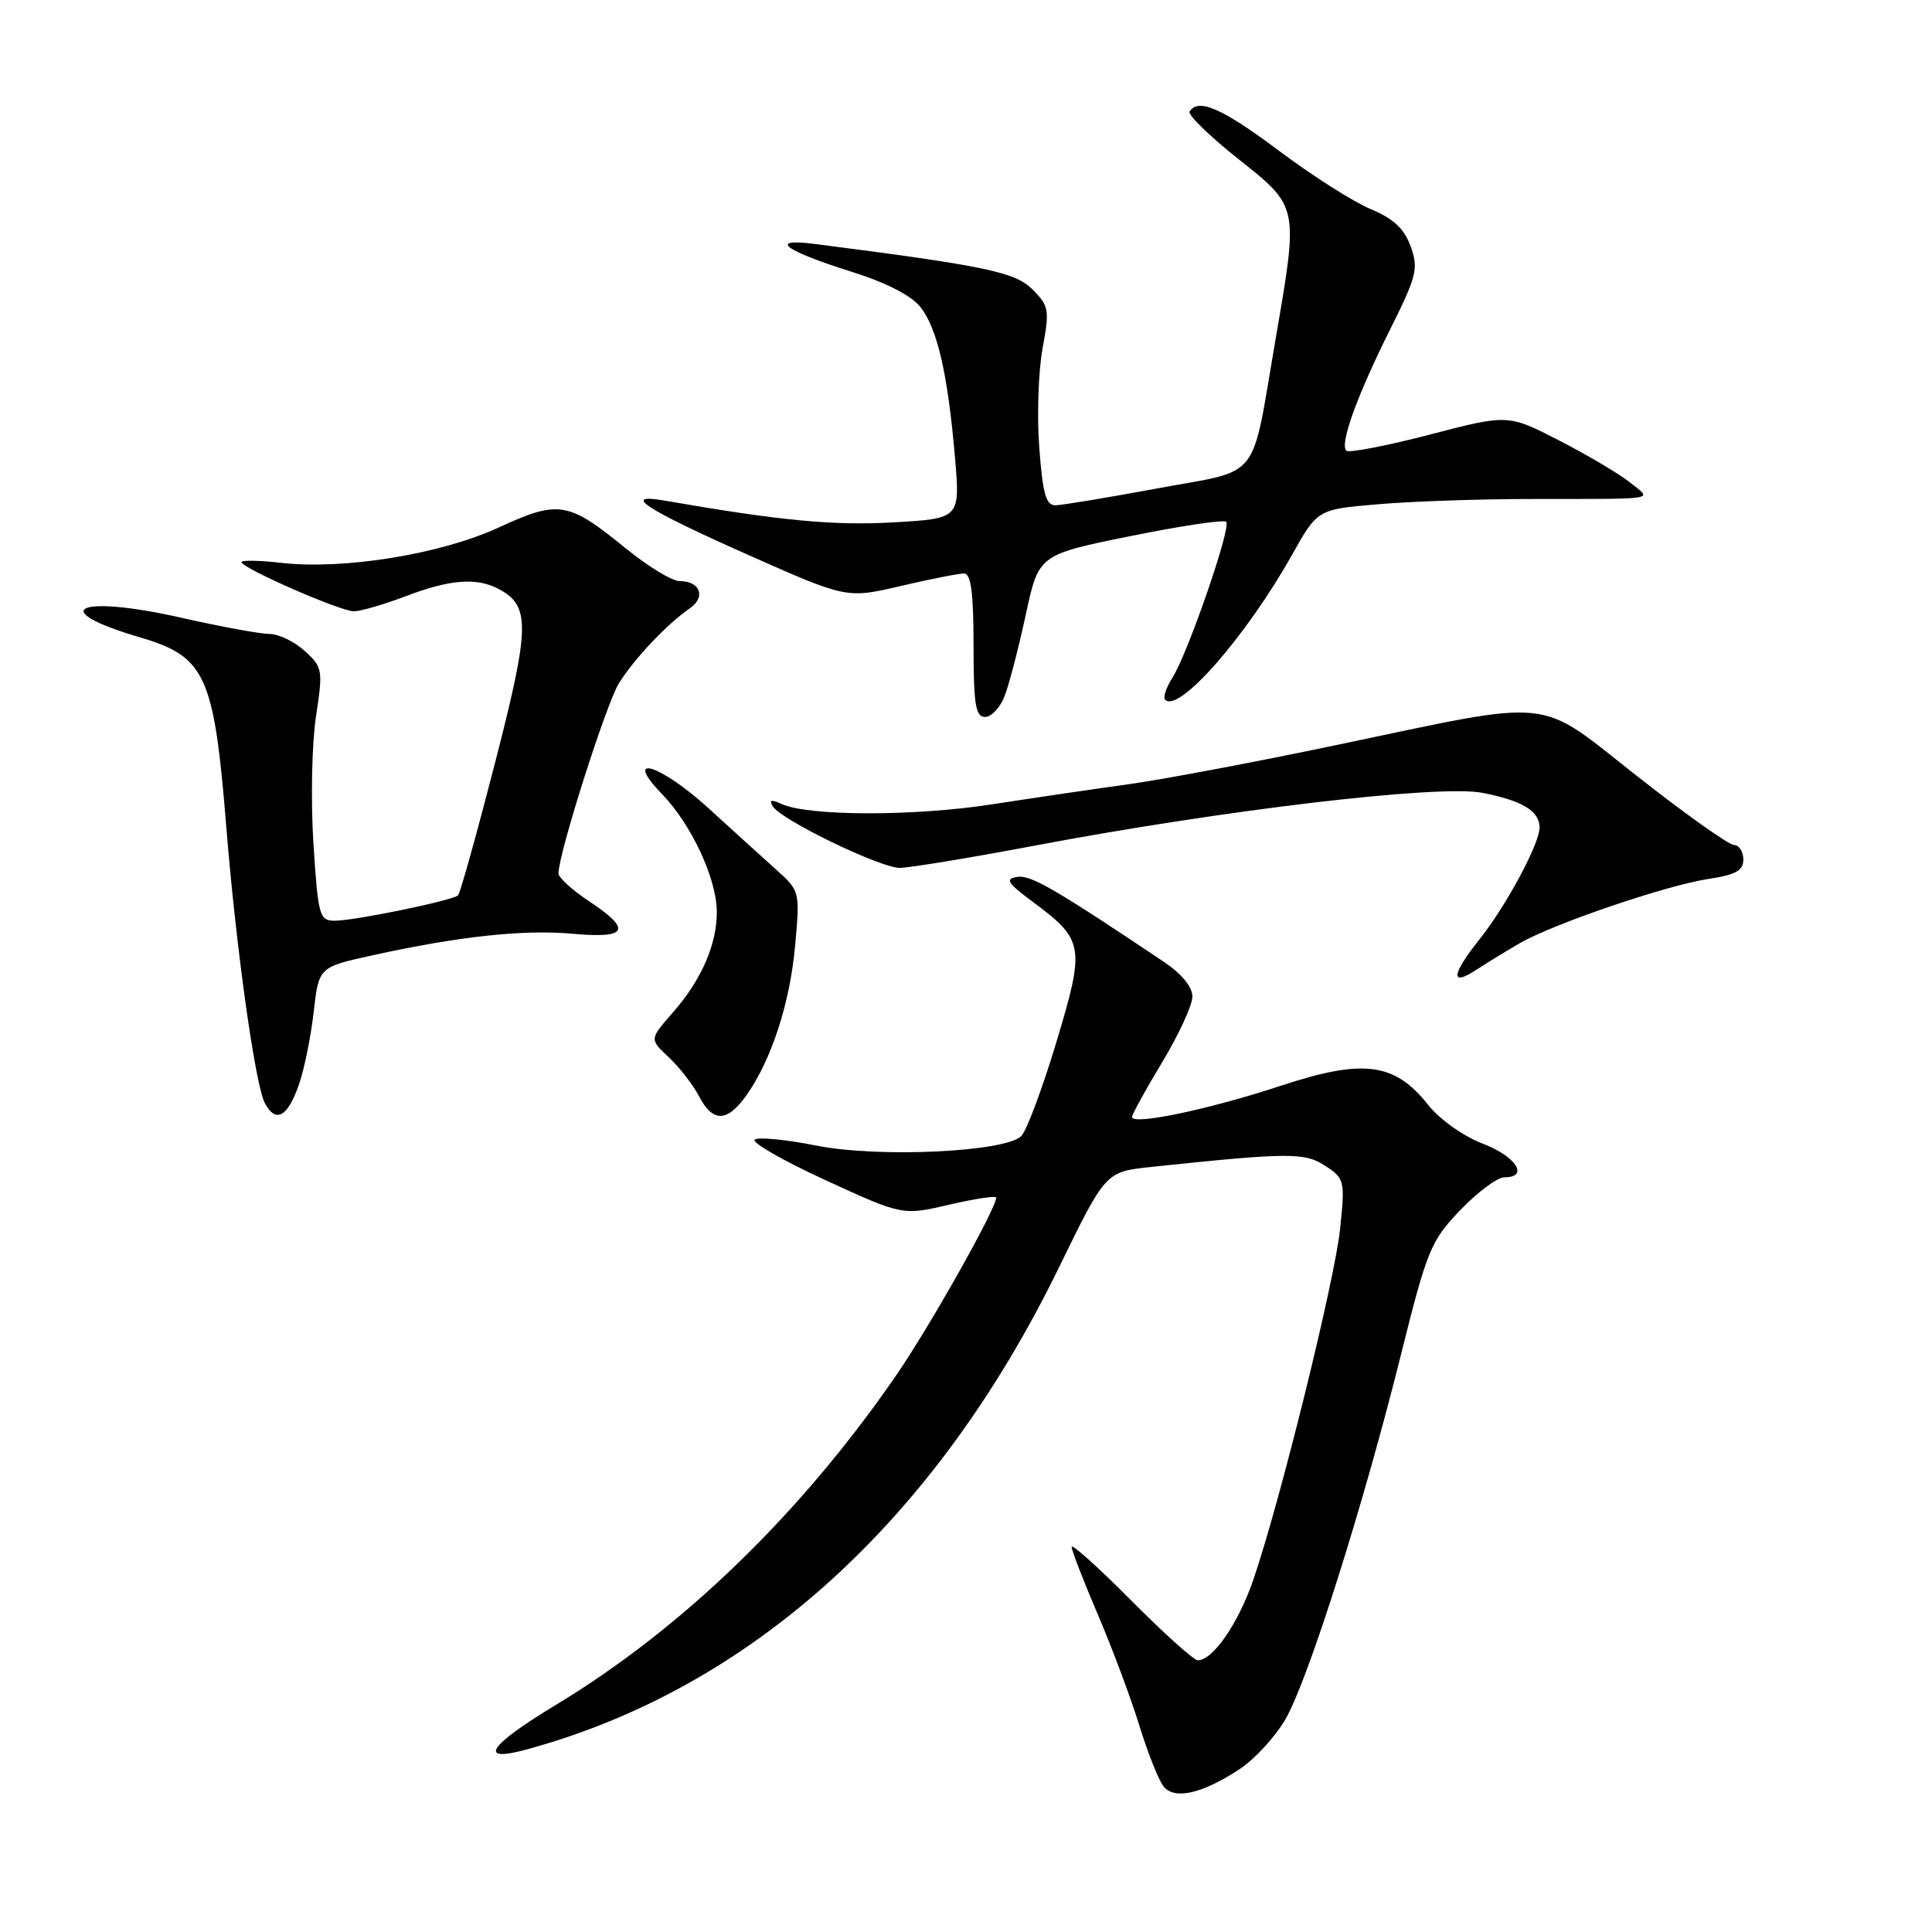 <?xml version="1.0" encoding="UTF-8" standalone="no"?>
<!DOCTYPE svg PUBLIC "-//W3C//DTD SVG 1.1//EN" "http://www.w3.org/Graphics/SVG/1.1/DTD/svg11.dtd" >
<svg xmlns="http://www.w3.org/2000/svg" xmlns:xlink="http://www.w3.org/1999/xlink" version="1.1" viewBox="0 0 256 256">
 <g >
 <path fill="currentColor"
d=" M 164.19 234.46 C 166.23 233.13 169.00 230.12 170.35 227.77 C 173.35 222.55 180.59 199.71 185.61 179.60 C 189.10 165.60 189.58 164.43 193.49 160.35 C 195.78 157.96 198.41 156.00 199.33 156.00 C 202.67 156.00 200.89 153.23 196.47 151.54 C 193.89 150.55 190.76 148.33 189.22 146.38 C 184.78 140.79 180.64 140.26 169.65 143.89 C 160.22 147.00 150.00 149.14 150.00 148.01 C 150.00 147.66 151.80 144.39 154.00 140.74 C 156.20 137.09 158.00 133.18 158.00 132.05 C 158.00 130.77 156.56 129.02 154.25 127.47 C 139.84 117.81 136.59 115.92 134.81 116.19 C 133.13 116.45 133.46 116.98 136.85 119.50 C 143.66 124.55 143.80 125.39 139.97 138.11 C 138.12 144.24 136.03 149.82 135.33 150.53 C 133.20 152.66 116.35 153.44 108.13 151.79 C 104.22 151.01 100.57 150.65 100.02 150.99 C 99.47 151.33 103.65 153.74 109.30 156.34 C 119.59 161.07 119.59 161.07 125.80 159.62 C 129.21 158.83 132.00 158.41 132.00 158.69 C 132.00 160.16 123.18 175.82 118.68 182.34 C 106.04 200.66 90.39 215.80 73.65 225.91 C 64.71 231.31 63.20 233.60 69.76 231.82 C 99.45 223.74 123.93 201.57 140.35 167.88 C 146.50 155.27 146.50 155.27 152.50 154.63 C 170.81 152.70 172.88 152.69 175.60 154.48 C 178.16 156.15 178.23 156.45 177.58 162.75 C 176.88 169.64 169.53 199.32 166.03 209.45 C 164.05 215.16 160.70 220.00 158.71 220.00 C 158.19 220.00 154.22 216.43 149.88 212.06 C 145.55 207.70 142.00 204.51 142.00 204.98 C 142.00 205.44 143.55 209.45 145.45 213.89 C 147.35 218.33 149.84 224.97 150.97 228.65 C 152.11 232.33 153.56 235.97 154.20 236.74 C 155.66 238.50 159.28 237.68 164.19 234.46 Z  M 39.62 143.68 C 40.33 141.64 41.20 137.32 41.57 134.06 C 42.24 128.15 42.24 128.15 49.37 126.58 C 60.90 124.05 69.42 123.14 75.92 123.73 C 83.21 124.39 83.78 123.20 78.00 119.38 C 75.80 117.93 74.00 116.28 74.00 115.73 C 74.00 113.12 80.34 93.19 82.02 90.52 C 84.09 87.22 88.41 82.67 91.40 80.61 C 93.57 79.12 92.78 77.00 90.06 77.00 C 89.05 77.00 85.82 75.03 82.86 72.62 C 75.29 66.44 74.02 66.23 66.05 69.91 C 58.38 73.44 45.58 75.52 37.25 74.58 C 34.36 74.25 32.00 74.21 32.00 74.48 C 32.00 75.27 45.09 81.00 46.89 81.00 C 47.77 81.00 50.87 80.10 53.76 79.00 C 59.65 76.76 63.18 76.49 66.11 78.06 C 70.30 80.30 70.23 83.06 65.59 101.10 C 63.18 110.46 60.98 118.35 60.70 118.63 C 60.01 119.32 47.01 122.00 44.35 122.00 C 42.32 122.00 42.15 121.37 41.53 111.75 C 41.17 106.11 41.32 98.58 41.86 95.00 C 42.81 88.75 42.76 88.41 40.37 86.25 C 39.01 85.01 36.91 84.00 35.70 84.00 C 34.50 84.00 29.20 83.03 23.91 81.83 C 10.18 78.74 6.04 80.78 18.57 84.46 C 27.24 87.01 28.36 89.48 29.98 109.50 C 31.27 125.57 33.82 143.79 35.10 146.18 C 36.55 148.89 38.12 148.02 39.62 143.68 Z  M 98.88 145.17 C 102.21 140.49 104.68 132.92 105.36 125.28 C 106.01 118.07 106.00 118.06 102.75 115.14 C 100.96 113.54 96.98 109.93 93.90 107.11 C 87.48 101.25 82.39 99.70 87.75 105.25 C 91.62 109.26 94.95 116.41 94.98 120.78 C 95.01 125.12 92.95 129.85 89.15 134.17 C 86.05 137.70 86.05 137.70 88.62 140.10 C 90.03 141.42 91.83 143.74 92.62 145.25 C 94.45 148.76 96.34 148.73 98.88 145.17 Z  M 201.41 124.96 C 205.82 122.41 220.84 117.30 226.34 116.47 C 229.99 115.92 231.00 115.37 231.00 113.89 C 231.00 112.85 230.44 111.98 229.75 111.96 C 229.06 111.94 223.32 107.87 217.00 102.90 C 203.40 92.22 206.57 92.55 177.00 98.74 C 166.28 100.99 153.90 103.32 149.50 103.92 C 145.10 104.53 136.94 105.73 131.37 106.59 C 121.13 108.18 107.10 108.15 103.59 106.54 C 102.20 105.90 101.87 105.99 102.41 106.85 C 103.52 108.66 116.63 115.00 119.23 115.00 C 120.48 114.99 128.47 113.68 137.00 112.07 C 162.29 107.29 190.63 103.95 196.39 105.05 C 201.71 106.08 204.00 107.46 204.00 109.66 C 204.00 111.79 199.59 120.01 196.10 124.39 C 192.30 129.16 192.12 130.81 195.66 128.48 C 197.13 127.52 199.72 125.94 201.41 124.96 Z  M 133.11 92.25 C 133.70 90.74 134.96 85.90 135.91 81.50 C 137.63 73.50 137.63 73.50 149.77 71.04 C 156.45 69.68 162.17 68.83 162.48 69.14 C 163.18 69.85 157.38 86.63 155.33 89.84 C 154.51 91.12 154.09 92.42 154.39 92.72 C 156.20 94.53 165.16 84.29 171.21 73.50 C 174.58 67.50 174.58 67.50 182.54 66.82 C 186.92 66.44 195.90 66.13 202.50 66.12 C 220.21 66.10 218.93 66.31 216.00 63.94 C 214.62 62.83 210.42 60.34 206.66 58.40 C 199.82 54.88 199.82 54.88 189.40 57.60 C 183.67 59.09 178.71 60.04 178.39 59.72 C 177.50 58.83 179.82 52.41 184.18 43.69 C 187.73 36.58 187.98 35.59 186.92 32.65 C 186.06 30.29 184.64 28.96 181.63 27.71 C 179.36 26.77 173.90 23.30 169.50 20.00 C 161.98 14.36 158.77 12.95 157.63 14.78 C 157.37 15.21 160.25 18.02 164.04 21.03 C 172.13 27.46 172.08 27.18 169.01 45.00 C 165.73 64.10 167.27 62.15 153.43 64.70 C 146.87 65.92 140.78 66.93 139.89 66.95 C 138.60 66.99 138.17 65.49 137.71 59.33 C 137.39 55.12 137.59 49.20 138.14 46.19 C 139.09 41.07 139.00 40.54 136.81 38.35 C 134.49 36.04 130.65 35.24 108.00 32.33 C 101.69 31.52 103.87 33.19 112.78 35.99 C 117.39 37.43 120.76 39.16 121.96 40.68 C 124.21 43.53 125.59 49.56 126.54 60.60 C 127.23 68.71 127.23 68.71 118.33 69.22 C 110.45 69.67 103.31 68.99 88.11 66.34 C 82.19 65.31 85.43 67.43 99.03 73.48 C 112.18 79.32 112.18 79.32 119.34 77.65 C 123.28 76.73 127.06 75.98 127.75 75.99 C 128.66 76.00 129.00 78.57 129.00 85.50 C 129.00 93.35 129.27 95.00 130.52 95.00 C 131.36 95.00 132.53 93.76 133.11 92.25 Z "/>
</g>
</svg>